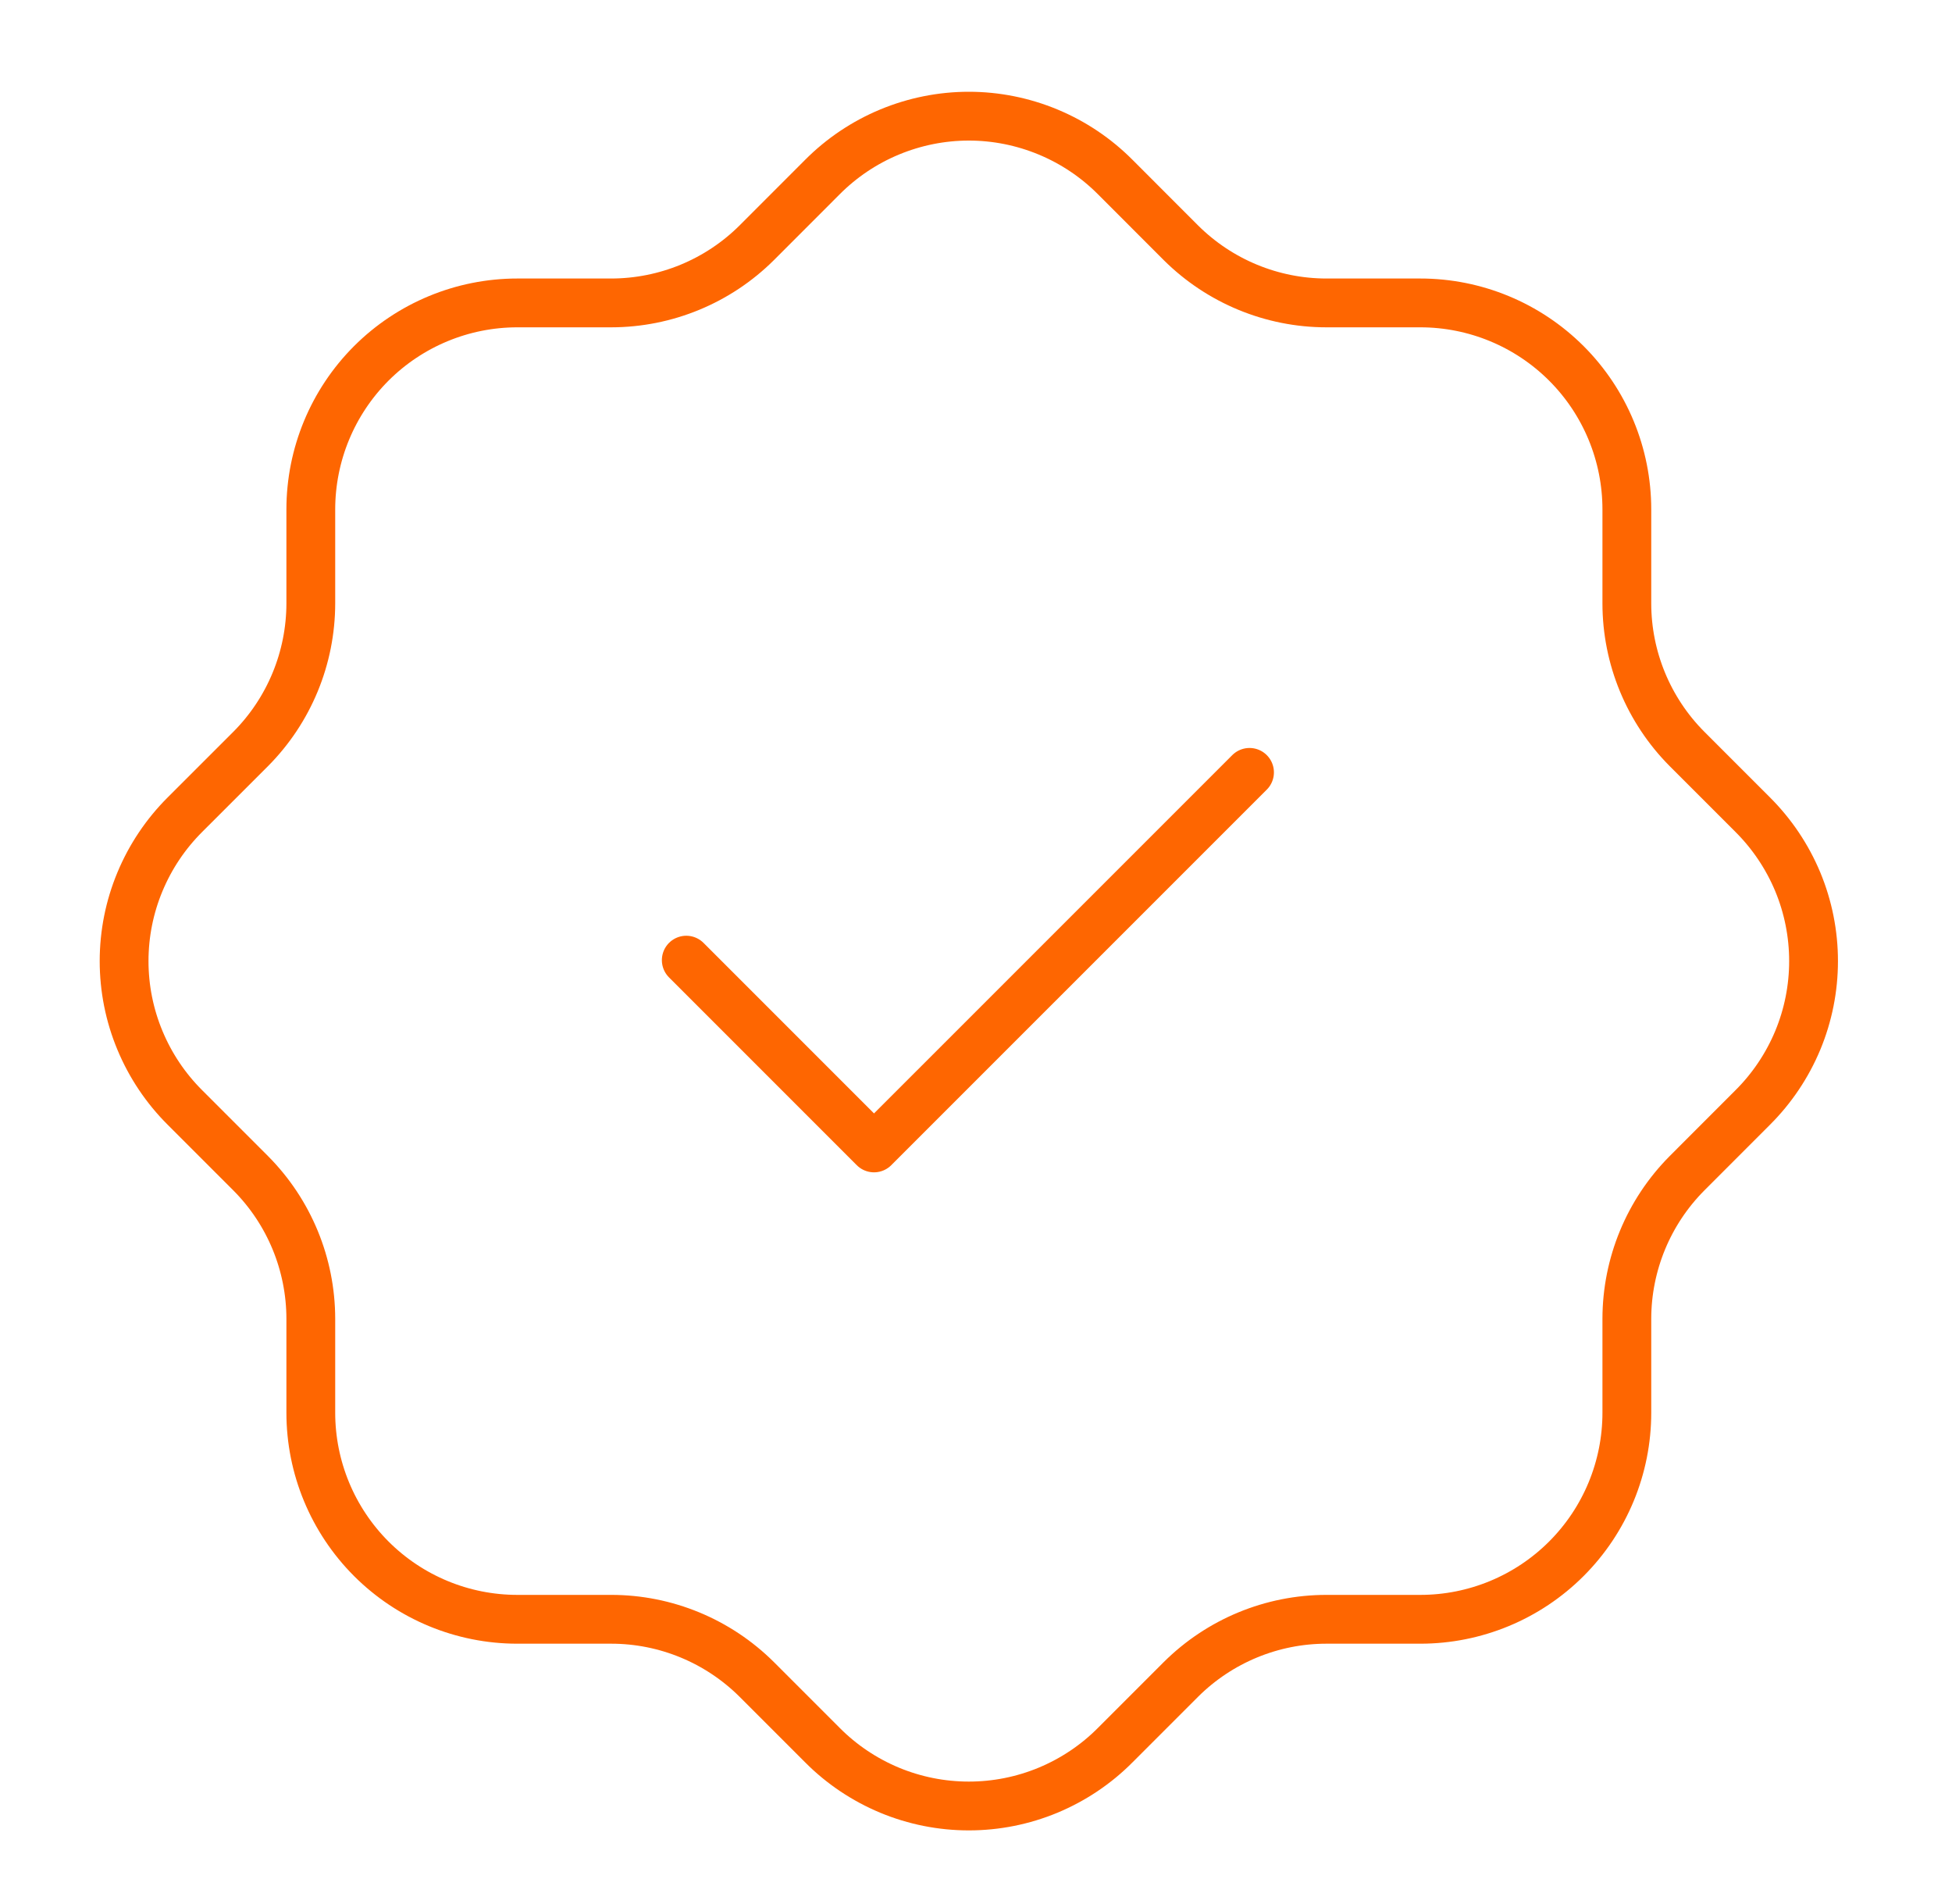 <svg width="40" height="39" viewBox="0 0 40 39" fill="none" xmlns="http://www.w3.org/2000/svg">
<path d="M14.063 19.671L17.91 23.518L25.605 15.824M6.369 10.438C6.369 9.315 6.815 8.239 7.608 7.445C8.402 6.652 9.478 6.206 10.601 6.206H12.524C13.642 6.205 14.713 5.763 15.506 4.975L16.852 3.628C17.245 3.233 17.713 2.919 18.228 2.705C18.743 2.491 19.295 2.38 19.853 2.38C20.411 2.38 20.963 2.491 21.478 2.705C21.993 2.919 22.461 3.233 22.854 3.628L24.2 4.975C24.993 5.763 26.066 6.206 27.182 6.206H29.105C30.228 6.206 31.304 6.652 32.098 7.445C32.892 8.239 33.337 9.315 33.337 10.438V12.361C33.337 13.477 33.78 14.55 34.569 15.343L35.915 16.689C36.31 17.083 36.624 17.55 36.839 18.065C37.053 18.58 37.163 19.132 37.163 19.69C37.163 20.248 37.053 20.8 36.839 21.315C36.624 21.83 36.31 22.298 35.915 22.691L34.569 24.038C33.781 24.83 33.338 25.902 33.337 27.019V28.943C33.337 30.065 32.892 31.141 32.098 31.935C31.304 32.729 30.228 33.175 29.105 33.175H27.182C26.064 33.175 24.993 33.618 24.2 34.406L22.854 35.752C22.461 36.148 21.993 36.461 21.478 36.676C20.963 36.89 20.411 37 19.853 37C19.295 37 18.743 36.89 18.228 36.676C17.713 36.461 17.245 36.148 16.852 35.752L15.506 34.406C14.713 33.618 13.642 33.175 12.524 33.175H10.601C9.478 33.175 8.402 32.729 7.608 31.935C6.815 31.141 6.369 30.065 6.369 28.943V27.019C6.368 25.902 5.926 24.83 5.138 24.038L3.791 22.691C3.396 22.298 3.082 21.83 2.868 21.315C2.653 20.8 2.543 20.248 2.543 19.69C2.543 19.132 2.653 18.58 2.868 18.065C3.082 17.55 3.396 17.083 3.791 16.689L5.138 15.343C5.926 14.55 6.368 13.479 6.369 12.361V10.438Z" stroke="#FE6601" strokeWidth="4" stroke-linecap="round" stroke-linejoin="round"/>
</svg>
